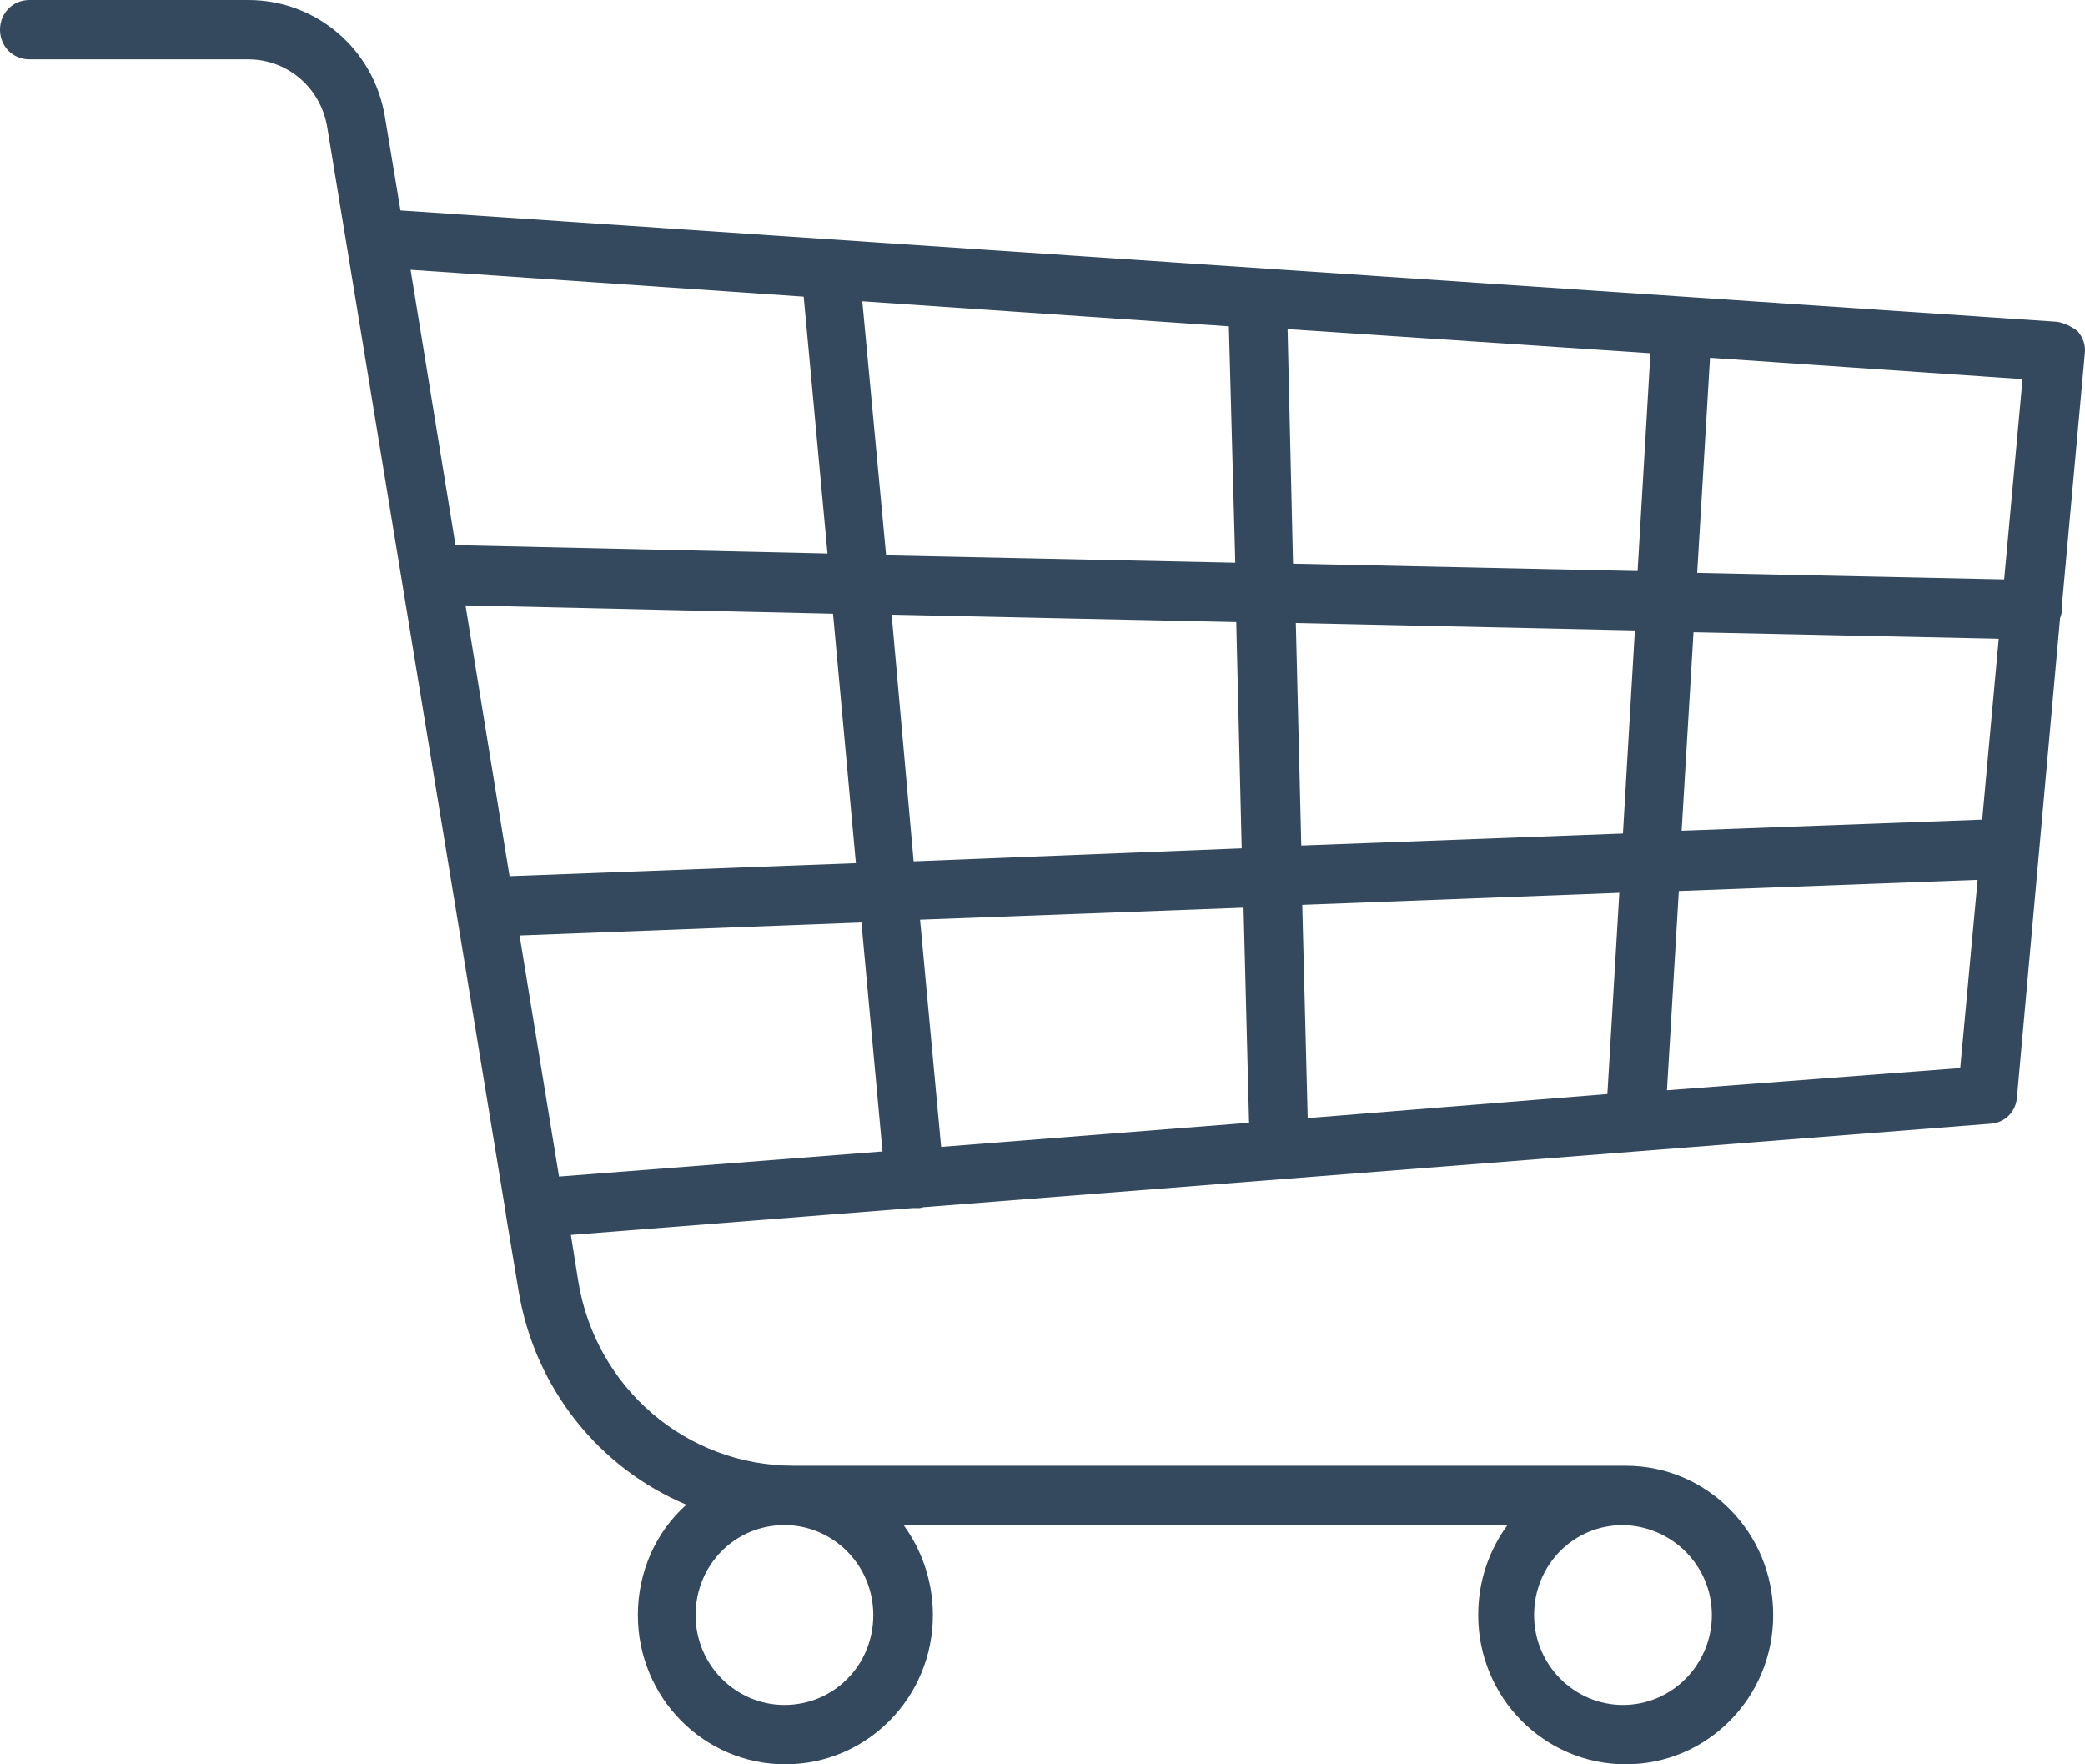 <svg width="26" height="22" viewBox="0 0 26 22" fill="none" xmlns="http://www.w3.org/2000/svg">
<path d="M25.644 4.012L4.994 2.624L4.8 1.457C4.662 0.613 3.943 0 3.097 0H0.366C0.16 0 0 0.162 0 0.37C0 0.578 0.16 0.74 0.366 0.74H3.097C3.588 0.74 4 1.098 4.08 1.584L4.32 3.04L6.308 15.133V15.145L6.468 16.104C6.674 17.329 7.485 18.312 8.559 18.763C8.182 19.098 7.954 19.595 7.954 20.139C7.954 21.168 8.776 22 9.793 22C10.81 22 11.633 21.168 11.633 20.139C11.633 19.723 11.496 19.329 11.268 19.017H18.798C18.57 19.329 18.433 19.711 18.433 20.139C18.433 21.168 19.256 22 20.273 22C21.29 22 22.112 21.168 22.112 20.139C22.112 19.11 21.29 18.277 20.273 18.277H9.896C8.559 18.277 7.428 17.306 7.211 15.977L7.119 15.399L11.382 15.064C11.393 15.064 11.416 15.064 11.428 15.064C11.439 15.064 11.45 15.064 11.462 15.064C11.485 15.064 11.508 15.052 11.53 15.052L24.821 14.012C25.004 14 25.141 13.861 25.152 13.676L25.689 7.711C25.701 7.676 25.712 7.642 25.712 7.607C25.712 7.584 25.712 7.572 25.712 7.549L25.998 4.405C26.009 4.301 25.975 4.208 25.906 4.127C25.826 4.069 25.735 4.023 25.644 4.012ZM9.782 21.26C9.176 21.26 8.674 20.763 8.674 20.139C8.674 19.515 9.165 19.017 9.782 19.017C10.388 19.017 10.89 19.515 10.89 20.139C10.89 20.763 10.399 21.26 9.782 21.26ZM21.347 20.139C21.347 20.751 20.855 21.26 20.238 21.26C19.633 21.26 19.13 20.763 19.13 20.139C19.13 19.515 19.621 19.017 20.238 19.017C20.855 19.029 21.347 19.526 21.347 20.139ZM16.307 13.942L16.239 11.283L20.193 11.133L20.044 13.642L16.307 13.942ZM11.736 14.301L11.473 11.468L15.507 11.318L15.576 14L11.736 14.301ZM5.805 7.549L10.388 7.653L10.673 10.763L6.354 10.925L5.805 7.549ZM11.119 7.665L15.416 7.757L15.484 10.578L11.393 10.74L11.119 7.665ZM15.404 7.017L11.05 6.925L10.753 3.757L15.324 4.069L15.404 7.017ZM16.056 4.104L20.581 4.405L20.421 7.121L16.124 7.029L16.056 4.104ZM16.227 10.543L16.159 7.769L20.387 7.861L20.238 10.393L16.227 10.543ZM21.118 7.884L24.924 7.965L24.718 10.22L20.97 10.358L21.118 7.884ZM24.992 7.225L21.164 7.144L21.324 4.462L25.221 4.728L24.992 7.225ZM10.022 3.699L10.319 6.902L5.68 6.798L5.12 3.364L10.022 3.699ZM6.479 11.665L10.742 11.503L11.005 14.358L6.971 14.671L6.479 11.665ZM20.787 13.595L20.935 11.11L24.661 10.971L24.444 13.318L20.787 13.595Z" fill="#34495E"/>
</svg>
